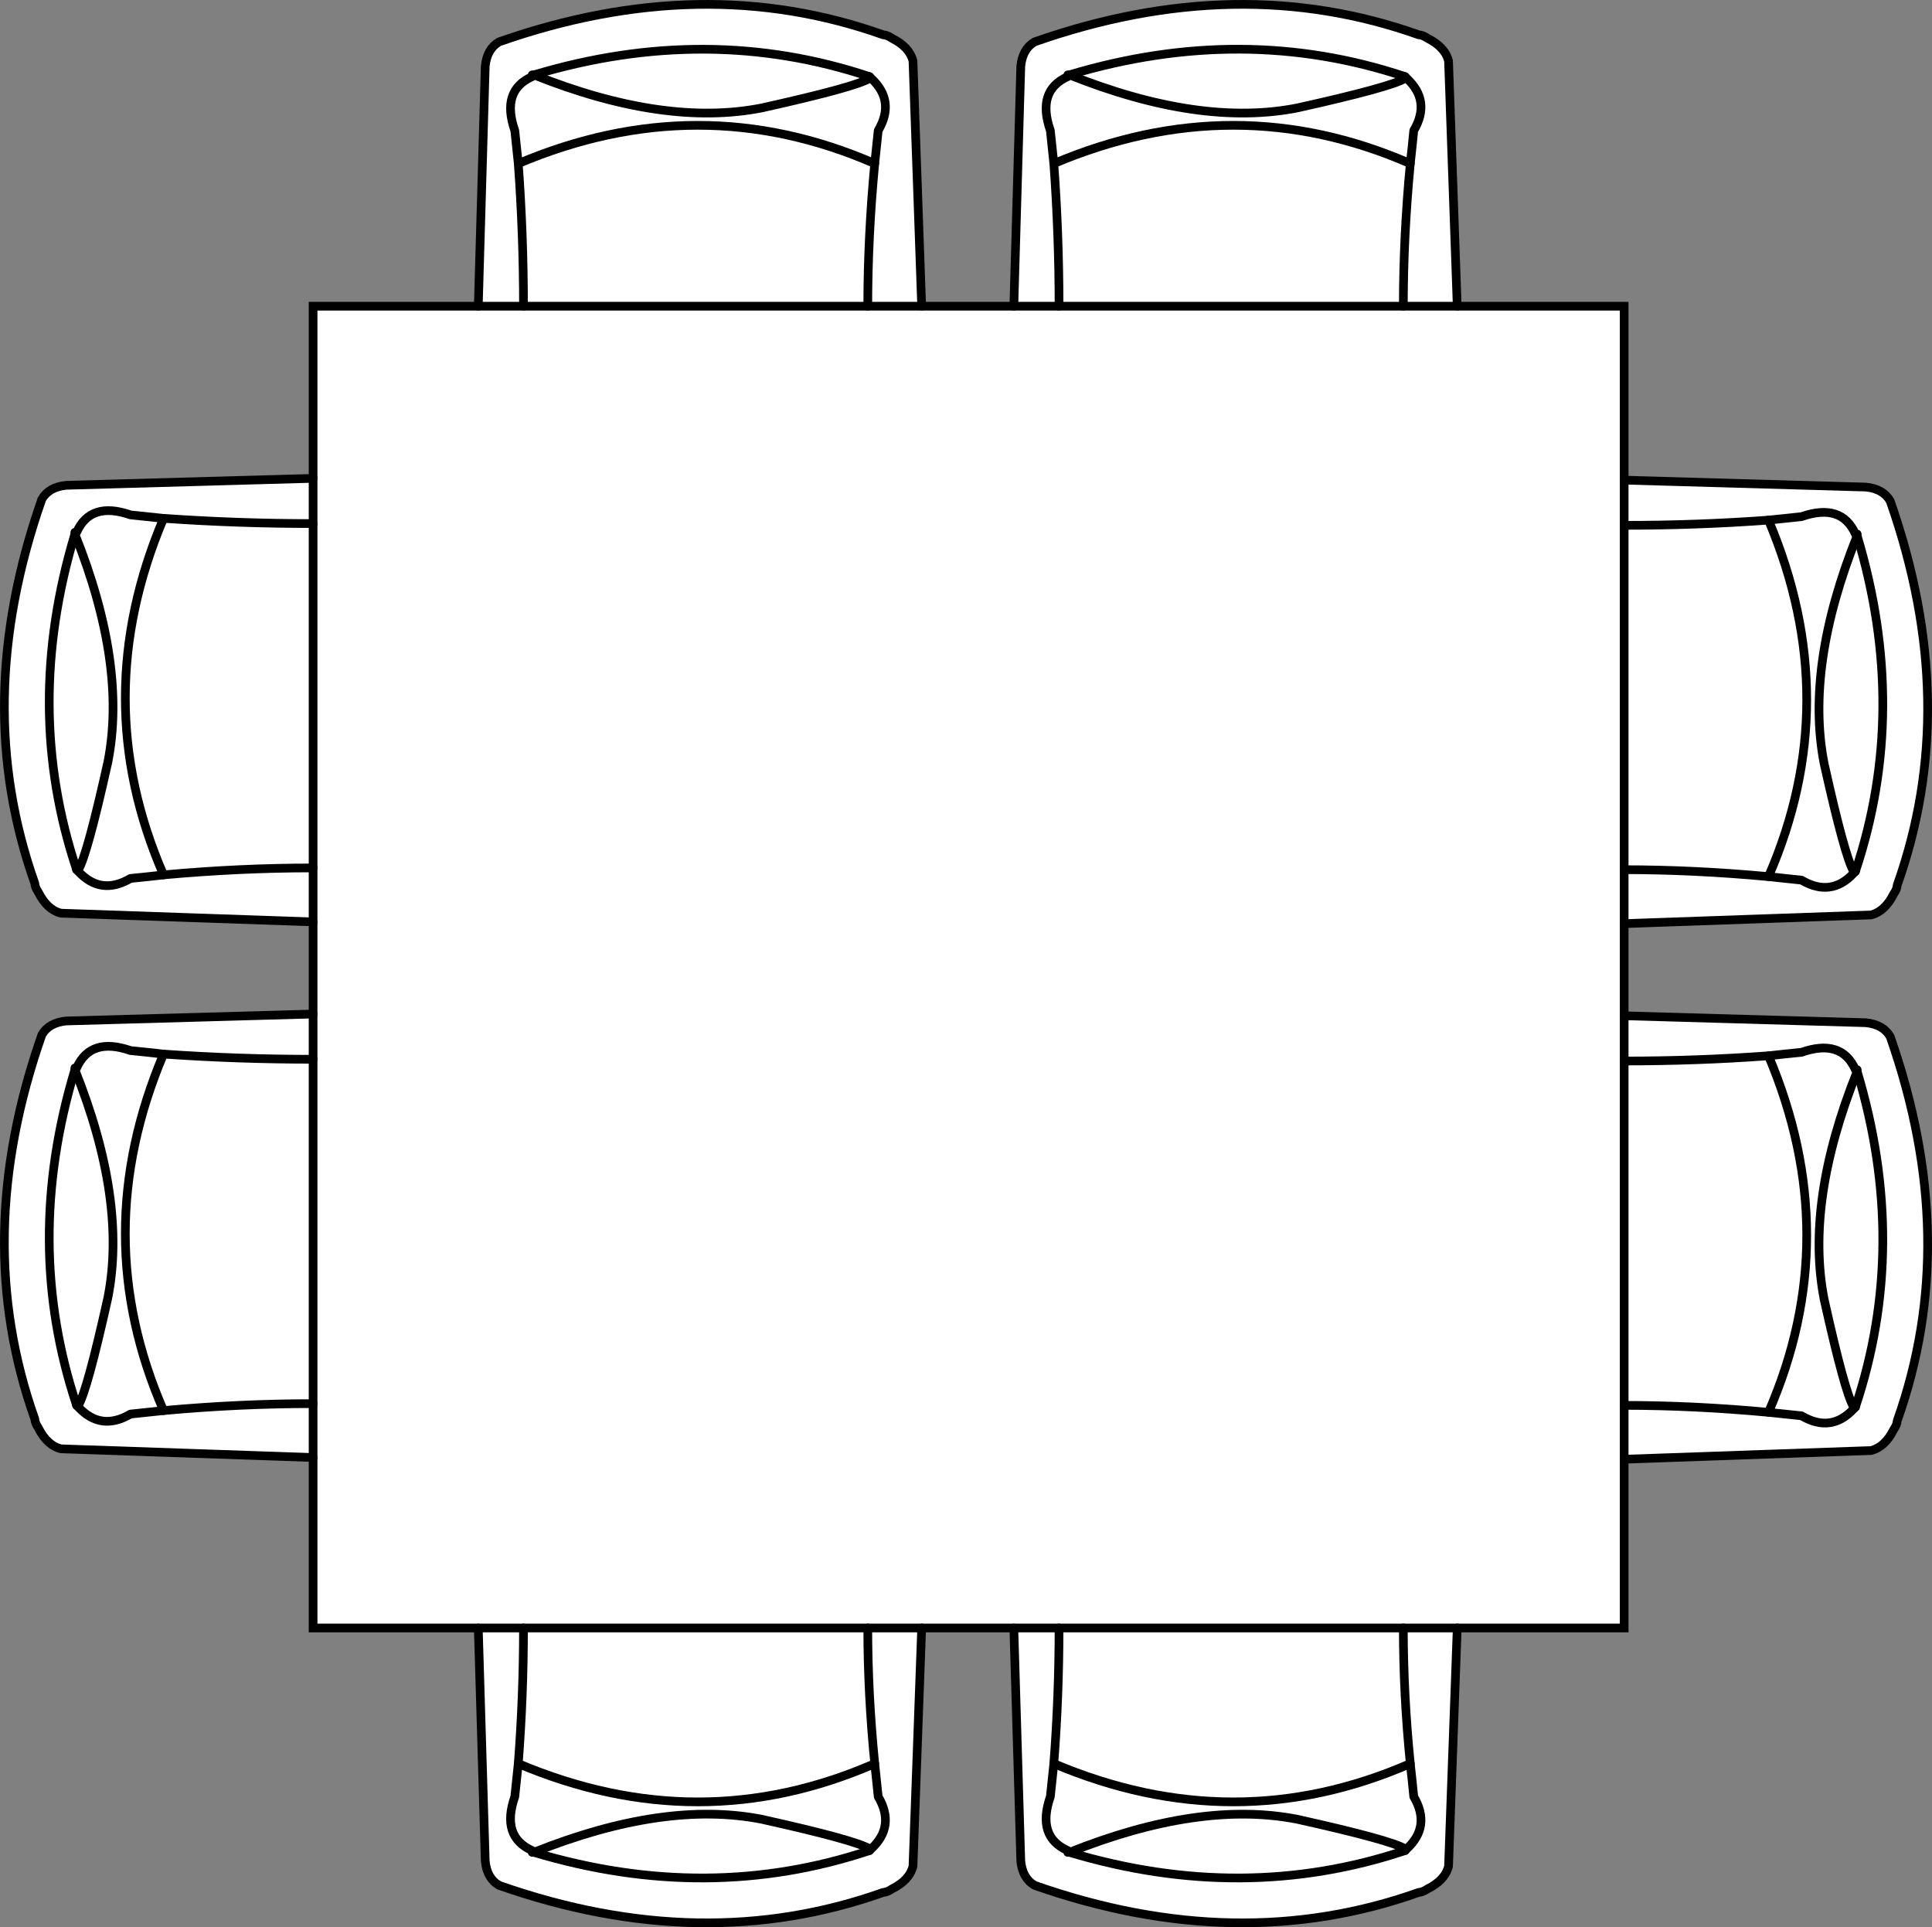 <svg version="1.1" id="Layer_1" xmlns="http://www.w3.org/2000/svg" xmlns:xlink="http://www.w3.org/1999/xlink" x="0px" y="0px" width="55.555px" height="55.405px" viewBox="0 0 55.555 55.405" enable-background="new 0 0 55.555 55.405" xml:space="preserve" class="ng-scope">
<rect x="0" y="0" width="55.555" height="55.405" fill="#808080" stroke="none"/>
<path fill-rule="evenodd" clip-rule="evenodd" fill="#FFFFFF" d="M9.003,15.053v-1.3v-4.95h4.75l0.2-6.9
	c0.034-0.333,0.167-0.566,0.4-0.7c3.9-1.367,7.583-1.434,11.05-0.2c0.067,0,0.15,0.033,0.25,0.1c0.333,0.167,0.533,0.383,0.6,0.65
	l0.25,7.05h2.65l0.2-6.9c0.033-0.333,0.167-0.566,0.4-0.7c3.9-1.367,7.583-1.434,11.05-0.2c0.067,0,0.15,0.033,0.25,0.1
	c0.333,0.167,0.534,0.383,0.6,0.65l0.25,7.05h4.8v5l6.95,0.2c0.334,0.033,0.566,0.167,0.7,0.4c1.366,3.9,1.433,7.583,0.2,11.05
	c0,0.066-0.033,0.15-0.101,0.25c-0.167,0.334-0.384,0.533-0.65,0.601l-7.1,0.25v2.649l6.95,0.2c0.334,0.034,0.566,0.167,0.7,0.4
	c1.366,3.899,1.433,7.583,0.2,11.05c0,0.066-0.033,0.15-0.101,0.25c-0.167,0.334-0.384,0.533-0.65,0.6l-7.1,0.25v4.851h-4.8
	l-0.25,6.85c-0.066,0.267-0.267,0.483-0.6,0.65c-0.1,0.066-0.183,0.1-0.25,0.1c-3.466,1.233-7.15,1.167-11.05-0.2
	c-0.233-0.133-0.367-0.366-0.4-0.699l-0.2-6.7h-2.65l-0.25,6.85c-0.067,0.267-0.267,0.483-0.6,0.65c-0.1,0.066-0.183,0.1-0.25,0.1
	c-3.467,1.233-7.15,1.167-11.05-0.2c-0.233-0.133-0.367-0.366-0.4-0.699l-0.2-6.7h-4.75v-4.9l-7.25-0.25
	c-0.267-0.066-0.483-0.267-0.65-0.6c-0.067-0.101-0.1-0.184-0.1-0.25c-1.233-3.467-1.167-7.15,0.2-11.05
	c0.133-0.234,0.367-0.367,0.7-0.4l7.1-0.2v-2.649l-7.25-0.25c-0.267-0.066-0.483-0.268-0.65-0.601c-0.067-0.1-0.1-0.183-0.1-0.25
	c-1.233-3.466-1.167-7.149,0.2-11.05c0.133-0.233,0.367-0.367,0.7-0.4l7.1-0.2V15.053c-1.434,0-2.867-0.05-4.3-0.15
	C6.136,15.002,7.569,15.053,9.003,15.053v9.899v1.551v-1.551V15.053z"></path>
<path fill-rule="evenodd" clip-rule="evenodd" fill="#FFFFFF" d="M2.153,15.303h0.05c0.267-0.6,0.784-0.767,1.55-0.5
	c0.333,0.033,0.65,0.066,0.95,0.1c-1.466,3.467-1.466,6.884,0,10.25c-0.3,0.034-0.617,0.067-0.95,0.101
	c-0.567,0.333-1.067,0.266-1.5-0.2l-0.05-0.05h0.05c0.167-0.268,0.45-1.301,0.85-3.101c0.367-1.866,0.05-4.05-0.95-6.55V15.303v0.05
	c1,2.5,1.317,4.684,0.95,6.55c-0.4,1.8-0.684,2.833-0.85,3.101h-0.05l0.05,0.05c0.433,0.466,0.933,0.533,1.5,0.2
	c0.333-0.033,0.65-0.066,0.95-0.101c-1.466-3.366-1.466-6.783,0-10.25c-0.3-0.033-0.617-0.066-0.95-0.1
	c-0.767-0.267-1.283-0.1-1.55,0.5H2.153z"></path>
<path fill-rule="evenodd" clip-rule="evenodd" fill="#FFFFFF" d="M14.903,4.703c3.467-1.467,6.883-1.467,10.25,0
	c0.033-0.3,0.067-0.617,0.1-0.95c0.333-0.566,0.267-1.066-0.2-1.5l-0.05-0.05v0.05c-0.267,0.167-1.3,0.45-3.1,0.85
	c-1.867,0.367-4.05,0.05-6.55-0.95h-0.05v0.05c-0.6,0.267-0.767,0.783-0.5,1.55C14.836,4.086,14.87,4.402,14.903,4.703
	c-0.033-0.3-0.067-0.617-0.1-0.95c-0.267-0.767-0.1-1.283,0.5-1.55v-0.05h0.05c2.5,1,4.683,1.317,6.55,0.95
	c1.8-0.4,2.833-0.683,3.1-0.85v-0.05l0.05,0.05c0.467,0.434,0.533,0.934,0.2,1.5c-0.033,0.333-0.067,0.65-0.1,0.95
	C21.786,3.236,18.37,3.236,14.903,4.703c0.1,1.367,0.15,2.733,0.15,4.1C15.053,7.436,15.003,6.069,14.903,4.703z"></path>
<path fill-rule="evenodd" clip-rule="evenodd" fill="#FFFFFF" d="M25.003,2.203c-3.1-1.033-6.317-1.05-9.65-0.05
	C18.686,1.152,21.903,1.169,25.003,2.203z"></path>
<path fill-rule="evenodd" clip-rule="evenodd" fill="#FFFFFF" d="M30.303,4.703c3.467-1.467,6.883-1.467,10.25,0
	c0.034-0.3,0.067-0.617,0.1-0.95c0.333-0.566,0.267-1.066-0.2-1.5l-0.05-0.05v0.05c-0.267,0.167-1.3,0.45-3.1,0.85
	c-1.867,0.367-4.05,0.05-6.55-0.95h-0.05v0.05c-0.6,0.267-0.767,0.783-0.5,1.55C30.236,4.086,30.27,4.402,30.303,4.703
	c-0.033-0.3-0.066-0.617-0.1-0.95c-0.267-0.767-0.1-1.283,0.5-1.55v-0.05h0.05c2.5,1,4.683,1.317,6.55,0.95
	c1.8-0.4,2.833-0.683,3.1-0.85v-0.05l0.05,0.05c0.467,0.434,0.534,0.934,0.2,1.5c-0.033,0.333-0.066,0.65-0.1,0.95
	C37.186,3.236,33.77,3.236,30.303,4.703c0.1,1.367,0.15,2.733,0.15,4.1C30.453,7.436,30.403,6.069,30.303,4.703z"></path>
<path fill-rule="evenodd" clip-rule="evenodd" fill="#FFFFFF" d="M30.753,2.152c3.333-1,6.55-0.983,9.65,0.05
	C37.303,1.169,34.086,1.152,30.753,2.152z"></path>
<path fill-rule="evenodd" clip-rule="evenodd" fill="#FFFFFF" d="M40.353,8.803h1.55H40.353h-9.9h-1.3h1.3H40.353
	c0-1.333,0.066-2.7,0.2-4.1C40.419,6.103,40.353,7.469,40.353,8.803z"></path>
<path fill-rule="evenodd" clip-rule="evenodd" fill="#FFFFFF" d="M46.703,13.803v1.3V13.803z"></path>
<path fill-rule="evenodd" clip-rule="evenodd" fill="#FFFFFF" d="M46.703,15.103c1.4,0,2.784-0.05,4.15-0.15
	c0.3-0.033,0.616-0.067,0.95-0.1c0.767-0.267,1.284-0.1,1.55,0.5h0.05v0.05c1,3.333,0.983,6.55-0.05,9.65l-0.05,0.05
	c-0.433,0.467-0.933,0.533-1.5,0.2c-0.333-0.034-0.65-0.067-0.95-0.101c-1.434-0.133-2.817-0.199-4.15-0.199
	c1.333,0,2.717,0.066,4.15,0.199c0.3,0.033,0.616,0.066,0.95,0.101c0.567,0.333,1.067,0.267,1.5-0.2l0.05-0.05
	c1.033-3.101,1.05-6.317,0.05-9.65v-0.05h-0.05c-0.267-0.6-0.784-0.767-1.55-0.5c-0.333,0.033-0.65,0.067-0.95,0.1
	C49.486,15.053,48.103,15.103,46.703,15.103v9.9v1.55v-1.55V15.103z"></path>
<polygon fill-rule="evenodd" clip-rule="evenodd" fill="#FFFFFF" points="46.703,41.952 46.703,40.402 46.703,30.503 46.703,29.202 
	46.703,30.503 46.703,40.402 "></polygon>
<polygon fill-rule="evenodd" clip-rule="evenodd" fill="#FFFFFF" points="26.503,8.803 24.953,8.803 15.053,8.803 13.753,8.803 
	15.053,8.803 24.953,8.803 "></polygon>
<path fill-rule="evenodd" clip-rule="evenodd" fill="#FFFFFF" d="M15.053,46.803h-1.3H15.053c0,1.3-0.05,2.6-0.15,3.899
	c-0.033,0.301-0.067,0.617-0.1,0.95c-0.267,0.767-0.1,1.284,0.5,1.55v0.051h0.05c3.333,1,6.55,0.982,9.65-0.051l0.05-0.05
	c0.467-0.433,0.533-0.933,0.2-1.5c-0.033-0.333-0.067-0.649-0.1-0.95c-0.133-1.333-0.2-2.633-0.2-3.899
	c0,1.267,0.067,2.566,0.2,3.899c0.033,0.301,0.067,0.617,0.1,0.95c0.333,0.567,0.267,1.067-0.2,1.5l-0.05,0.05
	c-3.1,1.033-6.317,1.051-9.65,0.051h-0.05v-0.051c-0.6-0.266-0.767-0.783-0.5-1.55c0.033-0.333,0.067-0.649,0.1-0.95
	C15.003,49.402,15.053,48.103,15.053,46.803h9.9h1.55h-1.55H15.053z"></path>
<path fill-rule="evenodd" clip-rule="evenodd" fill="#FFFFFF" d="M25.003,53.202v-0.05c-0.267-0.167-1.3-0.45-3.1-0.85
	c-1.867-0.366-4.05-0.05-6.55,0.95c2.5-1,4.683-1.316,6.55-0.95c1.8,0.399,2.833,0.683,3.1,0.85V53.202z"></path>
<path fill-rule="evenodd" clip-rule="evenodd" fill="#FFFFFF" d="M25.153,50.702c-3.367,1.467-6.783,1.467-10.25,0
	C18.37,52.169,21.786,52.169,25.153,50.702z"></path>
<path fill-rule="evenodd" clip-rule="evenodd" fill="#FFFFFF" d="M30.753,53.253c3.333,1,6.55,0.982,9.65-0.051v-0.05
	c-0.267-0.167-1.3-0.45-3.1-0.85C35.436,51.937,33.253,52.253,30.753,53.253h-0.05v-0.051c-0.6-0.266-0.767-0.783-0.5-1.55
	c0.034-0.333,0.067-0.649,0.1-0.95c0.1-1.3,0.15-2.6,0.15-3.899c0,1.3-0.05,2.6-0.15,3.899c-0.033,0.301-0.066,0.617-0.1,0.95
	c-0.267,0.767-0.1,1.284,0.5,1.55v0.051H30.753c2.5-1,4.683-1.316,6.55-0.95c1.8,0.399,2.833,0.683,3.1,0.85v0.05
	C37.303,54.235,34.086,54.253,30.753,53.253z"></path>
<path fill-rule="evenodd" clip-rule="evenodd" fill="#FFFFFF" d="M40.353,46.803h-9.9h-1.3h1.3H40.353
	c0,1.267,0.066,2.566,0.2,3.899c0.034,0.301,0.067,0.617,0.1,0.95c0.333,0.567,0.267,1.067-0.2,1.5l-0.05,0.05l0.05-0.05
	c0.467-0.433,0.534-0.933,0.2-1.5c-0.033-0.333-0.066-0.649-0.1-0.95C40.419,49.369,40.353,48.069,40.353,46.803z"></path>
<path fill-rule="evenodd" clip-rule="evenodd" fill="#FFFFFF" d="M41.903,46.803h-1.55H41.903z"></path>
<path fill-rule="evenodd" clip-rule="evenodd" fill="#FFFFFF" d="M40.553,50.702c-3.367,1.467-6.783,1.467-10.25,0
	C33.77,52.169,37.186,52.169,40.553,50.702z"></path>
<path fill-rule="evenodd" clip-rule="evenodd" fill="#FFFFFF" d="M53.403,15.402c-1,2.5-1.316,4.684-0.95,6.55
	c0.4,1.801,0.684,2.834,0.85,3.101h0.05h-0.05c-0.167-0.267-0.45-1.3-0.85-3.101C52.086,20.086,52.403,17.902,53.403,15.402z"></path>
<path fill-rule="evenodd" clip-rule="evenodd" fill="#FFFFFF" d="M53.353,30.753c-0.267-0.601-0.784-0.768-1.55-0.5
	c-0.333,0.033-0.65,0.066-0.95,0.1c1.466,3.467,1.466,6.883,0,10.25c0.3,0.033,0.616,0.066,0.95,0.1
	c0.567,0.334,1.067,0.268,1.5-0.199l0.05-0.051h-0.05c-0.167-0.266-0.45-1.3-0.85-3.1c-0.366-1.867-0.05-4.05,0.95-6.55v-0.05
	H53.353h0.05v0.05c-1,2.5-1.316,4.683-0.95,6.55c0.4,1.8,0.684,2.834,0.85,3.1h0.05l-0.05,0.051c-0.433,0.467-0.933,0.533-1.5,0.199
	c-0.333-0.033-0.65-0.066-0.95-0.1c1.466-3.367,1.466-6.783,0-10.25c0.3-0.033,0.616-0.066,0.95-0.1
	C52.569,29.985,53.086,30.152,53.353,30.753z"></path>
<path fill-rule="evenodd" clip-rule="evenodd" fill="#FFFFFF" d="M50.853,25.202c1.466-3.366,1.466-6.783,0-10.25
	C52.319,18.419,52.319,21.836,50.853,25.202z"></path>
<path fill-rule="evenodd" clip-rule="evenodd" fill="#FFFFFF" d="M53.403,30.803c1,3.333,0.983,6.55-0.05,9.649
	C54.386,37.353,54.403,34.136,53.403,30.803z"></path>
<path fill-rule="evenodd" clip-rule="evenodd" fill="#FFFFFF" d="M50.853,40.603c-1.434-0.133-2.817-0.2-4.15-0.2
	C48.036,40.402,49.419,40.47,50.853,40.603z"></path>
<path fill-rule="evenodd" clip-rule="evenodd" fill="#FFFFFF" d="M50.853,30.353c-1.367,0.1-2.75,0.15-4.15,0.15
	C48.103,30.503,49.486,30.452,50.853,30.353z"></path>
<path fill-rule="evenodd" clip-rule="evenodd" fill="#FFFFFF" d="M24.953,8.803c0-1.333,0.067-2.7,0.2-4.1
	C25.02,6.103,24.953,7.469,24.953,8.803z"></path>
<path fill-rule="evenodd" clip-rule="evenodd" fill="#FFFFFF" d="M9.003,40.353c-1.4,0-2.833,0.066-4.3,0.2
	c-0.3,0.033-0.617,0.066-0.95,0.1c-0.567,0.333-1.067,0.267-1.5-0.2l-0.05-0.05c-1.033-3.1-1.05-6.316-0.05-9.649v-0.051h0.05
	c0.267-0.6,0.784-0.766,1.55-0.5c0.333,0.033,0.65,0.066,0.95,0.101c1.434,0.1,2.867,0.149,4.3,0.149c-1.434,0-2.867-0.05-4.3-0.149
	c-0.3-0.034-0.617-0.067-0.95-0.101c-0.767-0.266-1.283-0.1-1.55,0.5h-0.05v0.051c-1,3.333-0.983,6.55,0.05,9.649l0.05,0.05
	c0.433,0.467,0.933,0.533,1.5,0.2c0.333-0.033,0.65-0.066,0.95-0.1C6.169,40.419,7.603,40.353,9.003,40.353z"></path>
<polygon fill-rule="evenodd" clip-rule="evenodd" fill="#FFFFFF" points="9.003,41.902 9.003,40.353 9.003,30.452 9.003,29.152 
	9.003,30.452 9.003,40.353 "></polygon>
<path fill-rule="evenodd" clip-rule="evenodd" fill="#FFFFFF" d="M4.703,25.152c1.467-0.134,2.9-0.2,4.3-0.2
	C7.603,24.952,6.169,25.019,4.703,25.152z"></path>
<path fill-rule="evenodd" clip-rule="evenodd" fill="#FFFFFF" d="M2.153,15.353c-1,3.334-0.983,6.55,0.05,9.65
	C1.169,21.902,1.153,18.687,2.153,15.353z"></path>
<path fill-rule="evenodd" clip-rule="evenodd" fill="#FFFFFF" d="M2.153,30.753c1,2.5,1.317,4.684,0.95,6.55
	c-0.4,1.8-0.684,2.833-0.85,3.1h-0.05h0.05c0.167-0.267,0.45-1.3,0.85-3.1C3.47,35.437,3.153,33.253,2.153,30.753z"></path>
<path fill-rule="evenodd" clip-rule="evenodd" fill="#FFFFFF" d="M4.703,40.553c-1.466-3.366-1.466-6.784,0-10.25
	C3.236,33.769,3.236,37.187,4.703,40.553z"></path>
<path fill-rule="evenodd" clip-rule="evenodd" fill="none" stroke="#383635" stroke-width="0.25" stroke-linecap="round" stroke-linejoin="round" stroke-miterlimit="3" d="
	M13.753,8.803l0.2-6.9c0.034-0.333,0.167-0.566,0.4-0.7c3.9-1.367,7.583-1.434,11.05-0.2c0.067,0,0.15,0.033,0.25,0.1
	c0.333,0.167,0.533,0.383,0.6,0.65l0.25,7.05" style="stroke: rgb(0, 0, 0);"></path>
<path fill-rule="evenodd" clip-rule="evenodd" fill="none" stroke="#383635" stroke-width="0.25" stroke-linecap="round" stroke-linejoin="round" stroke-miterlimit="3" d="
	M29.153,8.803l0.2-6.9c0.033-0.333,0.167-0.566,0.4-0.7c3.9-1.367,7.583-1.434,11.05-0.2c0.067,0,0.15,0.033,0.25,0.1
	c0.333,0.167,0.534,0.383,0.6,0.65l0.25,7.05" style="stroke: rgb(0, 0, 0);"></path>
<path fill-rule="evenodd" clip-rule="evenodd" fill="none" stroke="#383635" stroke-width="0.25" stroke-linecap="round" stroke-linejoin="round" stroke-miterlimit="3" d="
	M46.703,13.803l6.95,0.2c0.334,0.033,0.566,0.167,0.7,0.4c1.366,3.9,1.433,7.583,0.2,11.05c0,0.066-0.033,0.15-0.101,0.25
	c-0.167,0.334-0.384,0.533-0.65,0.601l-7.1,0.25" style="stroke: rgb(0, 0, 0);"></path>
<path fill-rule="evenodd" clip-rule="evenodd" fill="none" stroke="#383635" stroke-width="0.25" stroke-linecap="round" stroke-linejoin="round" stroke-miterlimit="3" d="
	M46.703,29.202l6.95,0.2c0.334,0.034,0.566,0.167,0.7,0.4c1.366,3.899,1.433,7.583,0.2,11.05c0,0.066-0.033,0.15-0.101,0.25
	c-0.167,0.334-0.384,0.533-0.65,0.6l-7.1,0.25" style="stroke: rgb(0, 0, 0);"></path>
<path fill-rule="evenodd" clip-rule="evenodd" fill="none" stroke="#383635" stroke-width="0.25" stroke-linecap="round" stroke-linejoin="round" stroke-miterlimit="3" d="
	M41.903,46.803l-0.25,6.85c-0.066,0.267-0.267,0.483-0.6,0.65c-0.1,0.066-0.183,0.1-0.25,0.1c-3.466,1.233-7.15,1.167-11.05-0.2
	c-0.233-0.133-0.367-0.366-0.4-0.699l-0.2-6.7" style="stroke: rgb(0, 0, 0);"></path>
<path fill-rule="evenodd" clip-rule="evenodd" fill="none" stroke="#383635" stroke-width="0.25" stroke-linecap="round" stroke-linejoin="round" stroke-miterlimit="3" d="
	M26.503,46.803l-0.25,6.85c-0.067,0.267-0.267,0.483-0.6,0.65c-0.1,0.066-0.183,0.1-0.25,0.1c-3.467,1.233-7.15,1.167-11.05-0.2
	c-0.233-0.133-0.367-0.366-0.4-0.699l-0.2-6.7" style="stroke: rgb(0, 0, 0);"></path>
<path fill-rule="evenodd" clip-rule="evenodd" fill="none" stroke="#383635" stroke-width="0.25" stroke-linecap="round" stroke-linejoin="round" stroke-miterlimit="3" d="
	M9.003,41.902l-7.25-0.25c-0.267-0.066-0.483-0.267-0.65-0.6c-0.067-0.101-0.1-0.184-0.1-0.25c-1.233-3.467-1.167-7.15,0.2-11.05
	c0.133-0.234,0.367-0.367,0.7-0.4l7.1-0.2" style="stroke: rgb(0, 0, 0);"></path>
<path fill-rule="evenodd" clip-rule="evenodd" fill="none" stroke="#383635" stroke-width="0.25" stroke-linecap="round" stroke-linejoin="round" stroke-miterlimit="3" d="
	M9.003,26.503l-7.25-0.25c-0.267-0.066-0.483-0.268-0.65-0.601c-0.067-0.1-0.1-0.183-0.1-0.25c-1.233-3.466-1.167-7.149,0.2-11.05
	c0.133-0.233,0.367-0.367,0.7-0.4l7.1-0.2" style="stroke: rgb(0, 0, 0);"></path>
<path fill-rule="evenodd" clip-rule="evenodd" fill="none" stroke="#383635" stroke-width="0.25" stroke-linecap="round" stroke-linejoin="round" stroke-miterlimit="3" d="
	M14.903,4.703c3.467-1.467,6.883-1.467,10.25,0c0.033-0.3,0.067-0.617,0.1-0.95c0.333-0.566,0.267-1.066-0.2-1.5l-0.05-0.05v0.05
	c-0.267,0.167-1.3,0.45-3.1,0.85c-1.867,0.367-4.05,0.05-6.55-0.95h-0.05v0.05c-0.6,0.267-0.767,0.783-0.5,1.55
	C14.836,4.086,14.87,4.402,14.903,4.703c0.1,1.367,0.15,2.733,0.15,4.1" style="stroke: rgb(0, 0, 0);"></path>
<path fill-rule="evenodd" clip-rule="evenodd" fill="none" stroke="#383635" stroke-width="0.25" stroke-linecap="round" stroke-linejoin="round" stroke-miterlimit="3" d="
	M25.003,2.203c-3.1-1.033-6.317-1.05-9.65-0.05" style="stroke: rgb(0, 0, 0);"></path>
<path fill-rule="evenodd" clip-rule="evenodd" fill="none" stroke="#383635" stroke-width="0.25" stroke-linecap="round" stroke-linejoin="round" stroke-miterlimit="3" d="
	M30.303,4.703c3.467-1.467,6.883-1.467,10.25,0c0.034-0.3,0.067-0.617,0.1-0.95c0.333-0.566,0.267-1.066-0.2-1.5l-0.05-0.05v0.05
	c-0.267,0.167-1.3,0.45-3.1,0.85c-1.867,0.367-4.05,0.05-6.55-0.95h-0.05v0.05c-0.6,0.267-0.767,0.783-0.5,1.55
	C30.236,4.086,30.27,4.402,30.303,4.703c0.1,1.367,0.15,2.733,0.15,4.1" style="stroke: rgb(0, 0, 0);"></path>
<path fill-rule="evenodd" clip-rule="evenodd" fill="none" stroke="#383635" stroke-width="0.25" stroke-linecap="round" stroke-linejoin="round" stroke-miterlimit="3" d="
	M30.753,2.152c3.333-1,6.55-0.983,9.65,0.05" style="stroke: rgb(0, 0, 0);"></path>
<path fill-rule="evenodd" clip-rule="evenodd" fill="none" stroke="#383635" stroke-width="0.25" stroke-linecap="round" stroke-linejoin="round" stroke-miterlimit="3" d="
	M46.703,15.103c1.4,0,2.784-0.05,4.15-0.15c0.3-0.033,0.616-0.067,0.95-0.1c0.767-0.267,1.284-0.1,1.55,0.5h0.05v0.05
	c1,3.333,0.983,6.55-0.05,9.65l-0.05,0.05c-0.433,0.467-0.933,0.533-1.5,0.2c-0.333-0.034-0.65-0.067-0.95-0.101
	c-1.434-0.133-2.817-0.199-4.15-0.199" style="stroke: rgb(0, 0, 0);"></path>
<path fill-rule="evenodd" clip-rule="evenodd" fill="none" stroke="#383635" stroke-width="0.25" stroke-linecap="round" stroke-linejoin="round" stroke-miterlimit="3" d="
	M24.953,46.803c0,1.267,0.067,2.566,0.2,3.899c0.033,0.301,0.067,0.617,0.1,0.95c0.333,0.567,0.267,1.067-0.2,1.5l-0.05,0.05
	c-3.1,1.033-6.317,1.051-9.65,0.051h-0.05v-0.051c-0.6-0.266-0.767-0.783-0.5-1.55c0.033-0.333,0.067-0.649,0.1-0.95
	c0.1-1.3,0.15-2.6,0.15-3.899" style="stroke: rgb(0, 0, 0);"></path>
<path fill-rule="evenodd" clip-rule="evenodd" fill="none" stroke="#383635" stroke-width="0.25" stroke-linecap="round" stroke-linejoin="round" stroke-miterlimit="3" d="
	M25.003,53.202v-0.05c-0.267-0.167-1.3-0.45-3.1-0.85c-1.867-0.366-4.05-0.05-6.55,0.95" style="stroke: rgb(0, 0, 0);"></path>
<path fill-rule="evenodd" clip-rule="evenodd" fill="none" stroke="#383635" stroke-width="0.25" stroke-linecap="round" stroke-linejoin="round" stroke-miterlimit="3" d="
	M25.153,50.702c-3.367,1.467-6.783,1.467-10.25,0" style="stroke: rgb(0, 0, 0);"></path>
<path fill-rule="evenodd" clip-rule="evenodd" fill="none" stroke="#383635" stroke-width="0.25" stroke-linecap="round" stroke-linejoin="round" stroke-miterlimit="3" d="
	M30.753,53.253c3.333,1,6.55,0.982,9.65-0.051v-0.05c-0.267-0.167-1.3-0.45-3.1-0.85C35.436,51.937,33.253,52.253,30.753,53.253
	h-0.05v-0.051c-0.6-0.266-0.767-0.783-0.5-1.55c0.034-0.333,0.067-0.649,0.1-0.95c0.1-1.3,0.15-2.6,0.15-3.899" style="stroke: rgb(0, 0, 0);"></path>
<path fill-rule="evenodd" clip-rule="evenodd" fill="none" stroke="#383635" stroke-width="0.25" stroke-linecap="round" stroke-linejoin="round" stroke-miterlimit="3" d="
	M40.353,46.803c0,1.267,0.066,2.566,0.2,3.899c0.034,0.301,0.067,0.617,0.1,0.95c0.333,0.567,0.267,1.067-0.2,1.5l-0.05,0.05" style="stroke: rgb(0, 0, 0);"></path>
<path fill-rule="evenodd" clip-rule="evenodd" fill="none" stroke="#383635" stroke-width="0.25" stroke-linecap="round" stroke-linejoin="round" stroke-miterlimit="3" d="
	M40.553,50.702c-3.367,1.467-6.783,1.467-10.25,0" style="stroke: rgb(0, 0, 0);"></path>
<path fill-rule="evenodd" clip-rule="evenodd" fill="none" stroke="#383635" stroke-width="0.25" stroke-linecap="round" stroke-linejoin="round" stroke-miterlimit="3" d="
	M53.403,15.402c-1,2.5-1.316,4.684-0.95,6.55c0.4,1.801,0.684,2.834,0.85,3.101h0.05" style="stroke: rgb(0, 0, 0);"></path>
<path fill-rule="evenodd" clip-rule="evenodd" fill="none" stroke="#383635" stroke-width="0.25" stroke-linecap="round" stroke-linejoin="round" stroke-miterlimit="3" d="
	M53.353,30.753c-0.267-0.601-0.784-0.768-1.55-0.5c-0.333,0.033-0.65,0.066-0.95,0.1c1.466,3.467,1.466,6.883,0,10.25
	c0.3,0.033,0.616,0.066,0.95,0.1c0.567,0.334,1.067,0.268,1.5-0.199l0.05-0.051h-0.05c-0.167-0.266-0.45-1.3-0.85-3.1
	c-0.366-1.867-0.05-4.05,0.95-6.55v-0.05H53.353z" style="stroke: rgb(0, 0, 0);"></path>
<path fill-rule="evenodd" clip-rule="evenodd" fill="none" stroke="#383635" stroke-width="0.25" stroke-linecap="round" stroke-linejoin="round" stroke-miterlimit="3" d="
	M50.853,25.202c1.466-3.366,1.466-6.783,0-10.25" style="stroke: rgb(0, 0, 0);"></path>
<path fill-rule="evenodd" clip-rule="evenodd" fill="none" stroke="#383635" stroke-width="0.25" stroke-linecap="round" stroke-linejoin="round" stroke-miterlimit="3" d="
	M53.403,30.803c1,3.333,0.983,6.55-0.05,9.649" style="stroke: rgb(0, 0, 0);"></path>
<path fill-rule="evenodd" clip-rule="evenodd" fill="none" stroke="#383635" stroke-width="0.25" stroke-linecap="round" stroke-linejoin="round" stroke-miterlimit="3" d="
	M40.553,4.703c-0.133,1.4-0.2,2.767-0.2,4.1" style="stroke: rgb(0, 0, 0);"></path>
<path fill-rule="evenodd" clip-rule="evenodd" fill="none" stroke="#383635" stroke-width="0.25" stroke-linecap="round" stroke-linejoin="round" stroke-miterlimit="3" d="
	M50.853,40.603c-1.434-0.133-2.817-0.2-4.15-0.2" style="stroke: rgb(0, 0, 0);"></path>
<path fill-rule="evenodd" clip-rule="evenodd" fill="none" stroke="#383635" stroke-width="0.25" stroke-linecap="round" stroke-linejoin="round" stroke-miterlimit="3" d="
	M50.853,30.353c-1.367,0.1-2.75,0.15-4.15,0.15" style="stroke: rgb(0, 0, 0);"></path>
<path fill-rule="evenodd" clip-rule="evenodd" fill="none" stroke="#383635" stroke-width="0.25" stroke-linecap="round" stroke-linejoin="round" stroke-miterlimit="3" d="
	M24.953,8.803c0-1.333,0.067-2.7,0.2-4.1" style="stroke: rgb(0, 0, 0);"></path>
<path fill-rule="evenodd" clip-rule="evenodd" fill="none" stroke="#383635" stroke-width="0.25" stroke-linecap="round" stroke-linejoin="round" stroke-miterlimit="3" d="
	M2.153,15.303v0.05c1,2.5,1.317,4.684,0.95,6.55c-0.4,1.8-0.684,2.833-0.85,3.101h-0.05l0.05,0.05c0.433,0.466,0.933,0.533,1.5,0.2
	c0.333-0.033,0.65-0.066,0.95-0.101c-1.466-3.366-1.466-6.783,0-10.25c-0.3-0.033-0.617-0.066-0.95-0.1
	c-0.767-0.267-1.283-0.1-1.55,0.5H2.153z" style="stroke: rgb(0, 0, 0);"></path>
<path fill-rule="evenodd" clip-rule="evenodd" fill="none" stroke="#383635" stroke-width="0.25" stroke-linecap="round" stroke-linejoin="round" stroke-miterlimit="3" d="
	M4.703,14.902c1.434,0.1,2.867,0.15,4.3,0.15" style="stroke: rgb(0, 0, 0);"></path>
<path fill-rule="evenodd" clip-rule="evenodd" fill="none" stroke="#383635" stroke-width="0.25" stroke-linecap="round" stroke-linejoin="round" stroke-miterlimit="3" d="
	M9.003,40.353c-1.4,0-2.833,0.066-4.3,0.2c-0.3,0.033-0.617,0.066-0.95,0.1c-0.567,0.333-1.067,0.267-1.5-0.2l-0.05-0.05
	c-1.033-3.1-1.05-6.316-0.05-9.649v-0.051h0.05c0.267-0.6,0.784-0.766,1.55-0.5c0.333,0.033,0.65,0.066,0.95,0.101
	c1.434,0.1,2.867,0.149,4.3,0.149" style="stroke: rgb(0, 0, 0);"></path>
<path fill-rule="evenodd" clip-rule="evenodd" fill="none" stroke="#383635" stroke-width="0.25" stroke-linecap="round" stroke-linejoin="round" stroke-miterlimit="3" d="
	M4.703,25.152c1.467-0.134,2.9-0.2,4.3-0.2" style="stroke: rgb(0, 0, 0);"></path>
<path fill-rule="evenodd" clip-rule="evenodd" fill="none" stroke="#383635" stroke-width="0.25" stroke-linecap="round" stroke-linejoin="round" stroke-miterlimit="3" d="
	M2.153,15.353c-1,3.334-0.983,6.55,0.05,9.65" style="stroke: rgb(0, 0, 0);"></path>
<path fill-rule="evenodd" clip-rule="evenodd" fill="none" stroke="#383635" stroke-width="0.25" stroke-linecap="round" stroke-linejoin="round" stroke-miterlimit="3" d="
	M2.153,30.753c1,2.5,1.317,4.684,0.95,6.55c-0.4,1.8-0.684,2.833-0.85,3.1h-0.05" style="stroke: rgb(0, 0, 0);"></path>
<path fill-rule="evenodd" clip-rule="evenodd" fill="none" stroke="#383635" stroke-width="0.25" stroke-linecap="round" stroke-linejoin="round" stroke-miterlimit="3" d="
	M4.703,40.553c-1.466-3.366-1.466-6.784,0-10.25" style="stroke: rgb(0, 0, 0);"></path>
<line fill-rule="evenodd" clip-rule="evenodd" fill="none" stroke="#383635" stroke-width="0.25" x1="26.503" y1="8.803" x2="29.153" y2="8.803" style="stroke: rgb(0, 0, 0);"></line>
<polyline fill-rule="evenodd" clip-rule="evenodd" fill="none" stroke="#383635" stroke-width="0.25" points="41.903,8.803 
	46.703,8.803 46.703,13.803 46.703,15.103 " style="stroke: rgb(0, 0, 0);"></polyline>
<line fill-rule="evenodd" clip-rule="evenodd" fill="none" stroke="#383635" stroke-width="0.25" x1="46.703" y1="26.553" x2="46.703" y2="29.202" style="stroke: rgb(0, 0, 0);"></line>
<polyline fill-rule="evenodd" clip-rule="evenodd" fill="none" stroke="#383635" stroke-width="0.25" points="46.703,41.952 
	46.703,46.803 41.903,46.803 40.353,46.803 30.453,46.803 29.153,46.803 26.503,46.803 " style="stroke: rgb(0, 0, 0);"></polyline>
<polyline fill-rule="evenodd" clip-rule="evenodd" fill="none" stroke="#383635" stroke-width="0.25" points="13.753,46.803 
	9.003,46.803 9.003,41.902 9.003,40.353 9.003,30.452 9.003,29.152 9.003,26.503 " style="stroke: rgb(0, 0, 0);"></polyline>
<polyline fill-rule="evenodd" clip-rule="evenodd" fill="none" stroke="#383635" stroke-width="0.25" points="9.003,13.752 
	9.003,8.803 13.753,8.803 " style="stroke: rgb(0, 0, 0);"></polyline>
<line fill-rule="evenodd" clip-rule="evenodd" fill="none" stroke="#383635" stroke-width="0.25" x1="40.353" y1="8.803" x2="41.903" y2="8.803" style="stroke: rgb(0, 0, 0);"></line>
<line fill-rule="evenodd" clip-rule="evenodd" fill="none" stroke="#383635" stroke-width="0.25" x1="46.703" y1="25.003" x2="46.703" y2="26.553" style="stroke: rgb(0, 0, 0);"></line>
<polyline fill-rule="evenodd" clip-rule="evenodd" fill="none" stroke="#383635" stroke-width="0.25" points="46.703,41.952 
	46.703,40.402 46.703,30.503 46.703,29.202 " style="stroke: rgb(0, 0, 0);"></polyline>
<polyline fill-rule="evenodd" clip-rule="evenodd" fill="none" stroke="#383635" stroke-width="0.25" points="40.353,8.803 
	30.453,8.803 29.153,8.803 " style="stroke: rgb(0, 0, 0);"></polyline>
<line fill-rule="evenodd" clip-rule="evenodd" fill="none" stroke="#383635" stroke-width="0.25" x1="46.703" y1="25.003" x2="46.703" y2="15.103" style="stroke: rgb(0, 0, 0);"></line>
<polyline fill-rule="evenodd" clip-rule="evenodd" fill="none" stroke="#383635" stroke-width="0.25" points="26.503,8.803 
	24.953,8.803 15.053,8.803 13.753,8.803 " style="stroke: rgb(0, 0, 0);"></polyline>
<line fill-rule="evenodd" clip-rule="evenodd" fill="none" stroke="#383635" stroke-width="0.25" x1="15.053" y1="46.803" x2="13.753" y2="46.803" style="stroke: rgb(0, 0, 0);"></line>
<polyline fill-rule="evenodd" clip-rule="evenodd" fill="none" stroke="#383635" stroke-width="0.25" points="15.053,46.803 
	24.953,46.803 26.503,46.803 " style="stroke: rgb(0, 0, 0);"></polyline>
<line fill-rule="evenodd" clip-rule="evenodd" fill="none" stroke="#383635" stroke-width="0.25" x1="9.003" y1="15.053" x2="9.003" y2="13.752" style="stroke: rgb(0, 0, 0);"></line>
<polyline fill-rule="evenodd" clip-rule="evenodd" fill="none" stroke="#383635" stroke-width="0.25" points="9.003,15.053 
	9.003,24.952 9.003,26.503 " style="stroke: rgb(0, 0, 0);"></polyline>
</svg>
